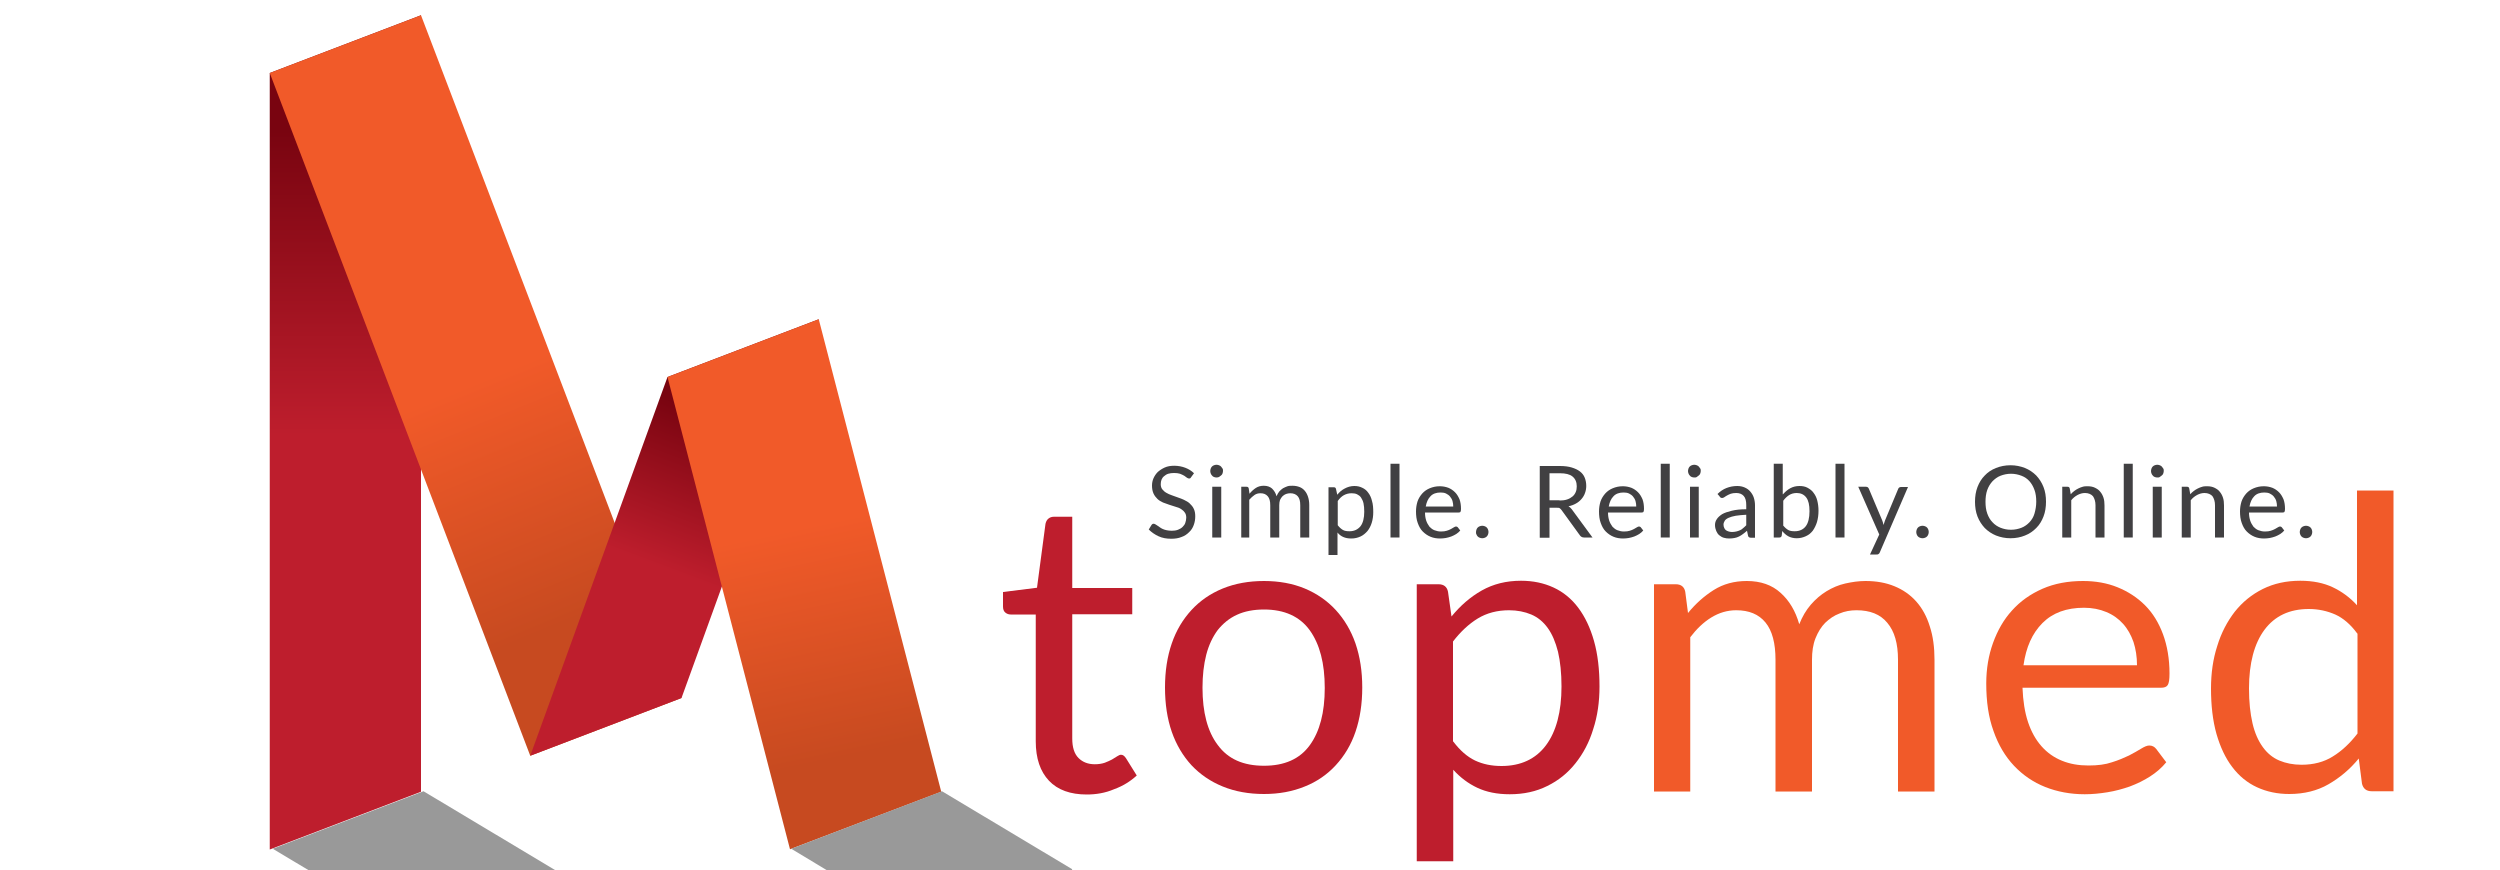 <?xml version="1.0" encoding="utf-8"?>
<!-- Generator: Adobe Illustrator 18.1.0, SVG Export Plug-In . SVG Version: 6.00 Build 0)  -->
<svg version="1.1" id="Layer_1" xmlns="http://www.w3.org/2000/svg" xmlns:xlink="http://www.w3.org/1999/xlink" x="0px" y="0px"
	 viewBox="0 0 1000 348" enable-background="new 0 0 1000 348" xml:space="preserve">
<g>
	<path fill="#BE1E2D" d="M434.7,317.8c-6.5,0-11.6-1.8-15.1-5.5c-3.5-3.7-5.3-8.9-5.3-15.8v-50.7h-10c-0.9,0-1.6-0.3-2.2-0.8
		c-0.6-0.5-0.9-1.3-0.9-2.4v-5.8l13.6-1.7l3.4-25.6c0.2-0.8,0.5-1.5,1.1-2c0.6-0.5,1.3-0.8,2.2-0.8h7.4v28.5h24v10.5h-24v49.7
		c0,3.5,0.8,6.1,2.5,7.8c1.7,1.7,3.9,2.5,6.5,2.5c1.5,0,2.8-0.2,4-0.6c1.1-0.4,2.1-0.9,2.9-1.3c0.8-0.5,1.5-0.9,2.1-1.3
		s1.1-0.6,1.5-0.6c0.8,0,1.4,0.5,2,1.4l4.3,6.9c-2.5,2.3-5.5,4.2-9.1,5.5C442.1,317.2,438.4,317.8,434.7,317.8z"/>
	<path fill="#BE1E2D" d="M505.6,232.4c6,0,11.5,1,16.3,3c4.8,2,9,4.9,12.4,8.6c3.4,3.7,6.1,8.2,7.9,13.4c1.8,5.3,2.7,11.1,2.7,17.6
		c0,6.5-0.9,12.4-2.7,17.7s-4.5,9.7-7.9,13.4c-3.4,3.7-7.6,6.6-12.4,8.5c-4.9,2-10.3,3-16.3,3c-6.1,0-11.6-1-16.5-3
		c-4.9-2-9-4.8-12.5-8.5c-3.4-3.7-6.1-8.2-7.9-13.4c-1.8-5.2-2.7-11.1-2.7-17.7c0-6.5,0.9-12.4,2.7-17.6c1.8-5.3,4.5-9.7,7.9-13.4
		c3.4-3.7,7.6-6.6,12.5-8.6C494,233.4,499.5,232.4,505.6,232.4z M505.6,306.3c8.2,0,14.3-2.7,18.3-8.2c4-5.5,6-13.1,6-22.9
		c0-9.9-2-17.5-6-23.1c-4-5.5-10.1-8.3-18.3-8.3c-4.1,0-7.8,0.7-10.8,2.1c-3.1,1.4-5.6,3.5-7.7,6.1c-2,2.7-3.6,6-4.6,9.9
		c-1,3.9-1.5,8.3-1.5,13.2c0,9.8,2,17.5,6.1,22.9C491.2,303.6,497.3,306.3,505.6,306.3z"/>
	<path fill="#BE1E2D" d="M580.6,246.6c3.5-4.3,7.5-7.8,12.1-10.4c4.6-2.6,9.8-3.9,15.7-3.9c4.8,0,9.1,0.9,13,2.7
		c3.9,1.8,7.2,4.5,9.9,8.1c2.7,3.6,4.8,8,6.3,13.3c1.5,5.3,2.2,11.4,2.2,18.2c0,6.1-0.8,11.8-2.5,17c-1.6,5.3-4,9.8-7.1,13.7
		s-6.8,6.9-11.3,9.1c-4.4,2.2-9.4,3.3-15,3.3c-5.1,0-9.4-0.9-13-2.6c-3.6-1.7-6.8-4.1-9.6-7.2v36.6h-14.6V233.7h8.7
		c2.1,0,3.4,1,3.8,3L580.6,246.6z M581.3,296.6c2.7,3.6,5.6,6.1,8.7,7.6c3.2,1.5,6.7,2.2,10.6,2.2c7.7,0,13.7-2.8,17.8-8.3
		c4.1-5.5,6.2-13.4,6.2-23.5c0-5.4-0.5-10-1.4-13.9c-1-3.9-2.3-7-4.1-9.5c-1.8-2.5-4-4.3-6.6-5.4s-5.6-1.7-8.9-1.7
		c-4.7,0-8.9,1.1-12.5,3.3c-3.6,2.2-6.9,5.3-9.9,9.2V296.6z"/>
	<path fill="#F15A29" d="M661.6,316.5v-82.8h8.7c2.1,0,3.4,1,3.8,3l1.1,8.5c3.1-3.8,6.5-6.8,10.3-9.2c3.8-2.4,8.2-3.6,13.2-3.6
		c5.6,0,10.1,1.6,13.5,4.7c3.5,3.1,6,7.3,7.5,12.6c1.2-3,2.7-5.6,4.6-7.8c1.9-2.2,4-4,6.3-5.4c2.3-1.4,4.8-2.5,7.5-3.1s5.3-1,8.1-1
		c4.4,0,8.2,0.7,11.6,2.1c3.4,1.4,6.3,3.4,8.7,6.1c2.4,2.7,4.2,6,5.4,9.9c1.3,3.9,1.9,8.4,1.9,13.4v52.7h-14.6v-52.7
		c0-6.5-1.4-11.4-4.3-14.8c-2.8-3.4-6.9-5-12.3-5c-2.4,0-4.7,0.4-6.8,1.3c-2.2,0.8-4,2.1-5.7,3.7c-1.6,1.6-2.9,3.7-3.9,6.2
		c-1,2.5-1.4,5.4-1.4,8.6v52.7h-14.6v-52.7c0-6.6-1.3-11.6-4-14.9c-2.7-3.3-6.6-4.9-11.7-4.9c-3.6,0-6.9,1-10,2.9
		c-3.1,1.9-5.9,4.6-8.4,7.9v61.7H661.6z"/>
	<path fill="#F15A29" d="M866.5,304.9c-1.8,2.2-4,4.1-6.5,5.7c-2.5,1.6-5.2,2.9-8.1,4c-2.9,1-5.8,1.8-8.9,2.3
		c-3.1,0.5-6.1,0.8-9.1,0.8c-5.7,0-11-1-15.8-2.9c-4.8-1.9-9-4.8-12.5-8.5c-3.5-3.7-6.3-8.4-8.2-13.9c-2-5.5-2.9-11.8-2.9-19
		c0-5.8,0.9-11.2,2.7-16.2c1.8-5,4.3-9.4,7.6-13c3.3-3.7,7.4-6.6,12.2-8.7c4.8-2.1,10.2-3.1,16.2-3.1c5,0,9.6,0.8,13.8,2.5
		c4.2,1.7,7.9,4.1,11,7.2c3.1,3.1,5.5,7,7.2,11.6c1.7,4.6,2.6,9.9,2.6,15.7c0,2.3-0.2,3.8-0.7,4.6c-0.5,0.8-1.4,1.1-2.8,1.1H809
		c0.2,5.2,0.9,9.8,2.2,13.7c1.3,3.9,3.1,7.1,5.4,9.7c2.3,2.6,5,4.5,8.2,5.8c3.2,1.3,6.7,1.9,10.6,1.9c3.7,0,6.8-0.4,9.4-1.3
		c2.6-0.8,4.9-1.8,6.8-2.7c1.9-1,3.5-1.9,4.8-2.7c1.3-0.8,2.4-1.3,3.3-1.3c1.2,0,2.1,0.5,2.8,1.4L866.5,304.9z M854.8,266.1
		c0-3.4-0.5-6.5-1.4-9.3c-1-2.8-2.3-5.2-4.2-7.3c-1.8-2-4-3.6-6.7-4.7c-2.6-1.1-5.6-1.7-8.9-1.7c-7,0-12.5,2-16.6,6.1
		c-4.1,4.1-6.6,9.7-7.6,16.9H854.8z"/>
	<path fill="#F15A29" d="M957.4,196.1v120.4h-8.7c-2.1,0-3.4-1-3.9-3l-1.3-10.1c-3.5,4.3-7.6,7.7-12.1,10.3
		c-4.5,2.6-9.8,3.9-15.7,3.9c-4.7,0-9-0.9-12.9-2.7c-3.9-1.8-7.2-4.5-9.9-8.1c-2.7-3.5-4.8-8-6.3-13.2c-1.5-5.3-2.2-11.4-2.2-18.2
		c0-6.1,0.8-11.8,2.5-17c1.6-5.3,4-9.8,7-13.7c3.1-3.9,6.8-6.9,11.2-9.1c4.4-2.2,9.4-3.3,15-3.3c5.1,0,9.4,0.9,13,2.6
		c3.6,1.7,6.9,4.1,9.7,7.2v-45.9H957.4z M942.9,253.4c-2.7-3.7-5.7-6.2-8.8-7.6c-3.2-1.4-6.7-2.2-10.6-2.2c-7.7,0-13.6,2.8-17.7,8.3
		c-4.1,5.5-6.2,13.4-6.2,23.5c0,5.4,0.5,10,1.4,13.9s2.3,7,4.1,9.5c1.8,2.5,4,4.3,6.6,5.4c2.6,1.1,5.6,1.7,8.9,1.7
		c4.8,0,9-1.1,12.5-3.3c3.6-2.2,6.9-5.3,9.9-9.2V253.4z"/>
</g>
<g>
	<path fill="#414042" d="M476.5,190.8c-0.1,0.2-0.3,0.4-0.4,0.5c-0.1,0.1-0.3,0.1-0.5,0.1c-0.2,0-0.5-0.1-0.8-0.3
		c-0.3-0.2-0.7-0.5-1.1-0.8c-0.5-0.3-1-0.5-1.7-0.8c-0.6-0.2-1.4-0.3-2.4-0.3c-0.9,0-1.6,0.1-2.3,0.3c-0.7,0.2-1.2,0.6-1.7,1
		s-0.8,0.9-1,1.4c-0.2,0.5-0.3,1.1-0.3,1.8c0,0.8,0.2,1.5,0.6,2c0.4,0.5,0.9,1,1.6,1.4c0.6,0.4,1.4,0.7,2.2,1
		c0.8,0.3,1.7,0.6,2.5,0.9c0.9,0.3,1.7,0.6,2.5,1c0.8,0.4,1.6,0.8,2.2,1.4c0.6,0.6,1.2,1.2,1.6,2.1c0.4,0.8,0.6,1.8,0.6,3
		c0,1.3-0.2,2.4-0.6,3.5s-1,2.1-1.9,2.9c-0.8,0.8-1.8,1.5-3,1.9c-1.2,0.5-2.6,0.7-4.1,0.7c-1.9,0-3.6-0.3-5.1-1s-2.8-1.6-3.9-2.7
		l1.1-1.8c0.1-0.1,0.2-0.3,0.4-0.4c0.2-0.1,0.3-0.1,0.5-0.1c0.2,0,0.4,0.1,0.6,0.2c0.2,0.1,0.5,0.3,0.8,0.5c0.3,0.2,0.6,0.4,1,0.7
		c0.4,0.3,0.8,0.5,1.2,0.7c0.5,0.2,1,0.4,1.6,0.5c0.6,0.1,1.2,0.2,2,0.2c0.9,0,1.7-0.1,2.5-0.4c0.7-0.3,1.3-0.6,1.8-1.1
		s0.9-1,1.1-1.6s0.4-1.4,0.4-2.1c0-0.9-0.2-1.6-0.6-2.1c-0.4-0.6-0.9-1-1.5-1.4c-0.6-0.4-1.4-0.7-2.2-0.9c-0.8-0.3-1.7-0.5-2.5-0.8
		c-0.9-0.3-1.7-0.6-2.5-0.9c-0.8-0.4-1.6-0.8-2.2-1.4c-0.6-0.6-1.2-1.3-1.6-2.2c-0.4-0.9-0.6-1.9-0.6-3.2c0-1,0.2-2,0.6-2.9
		c0.4-0.9,1-1.8,1.7-2.5c0.8-0.7,1.7-1.3,2.8-1.8s2.4-0.7,3.8-0.7c1.6,0,3.1,0.3,4.4,0.8c1.3,0.5,2.5,1.2,3.5,2.2L476.5,190.8z"/>
	<path fill="#414042" d="M489.2,188.4c0,0.3-0.1,0.7-0.2,1c-0.1,0.3-0.3,0.6-0.6,0.8c-0.2,0.2-0.5,0.4-0.8,0.6
		c-0.3,0.1-0.6,0.2-1,0.2s-0.7-0.1-1-0.2s-0.6-0.3-0.8-0.6c-0.2-0.2-0.4-0.5-0.5-0.8c-0.1-0.3-0.2-0.6-0.2-1c0-0.3,0.1-0.7,0.2-1
		s0.3-0.6,0.5-0.8c0.2-0.2,0.5-0.4,0.8-0.5s0.6-0.2,1-0.2s0.7,0.1,1,0.2c0.3,0.1,0.6,0.3,0.8,0.5c0.2,0.2,0.4,0.5,0.6,0.8
		C489.2,187.7,489.2,188,489.2,188.4z M488.5,194.8V215h-3.6v-20.3H488.5z"/>
	<path fill="#414042" d="M496.5,215v-20.3h2.1c0.5,0,0.8,0.2,0.9,0.7l0.3,2.1c0.7-0.9,1.6-1.7,2.5-2.3c0.9-0.6,2-0.9,3.2-0.9
		c1.4,0,2.5,0.4,3.3,1.1c0.8,0.8,1.5,1.8,1.8,3.1c0.3-0.7,0.7-1.4,1.1-1.9c0.5-0.5,1-1,1.5-1.3c0.6-0.3,1.2-0.6,1.8-0.8
		c0.6-0.2,1.3-0.2,2-0.2c1.1,0,2,0.2,2.8,0.5c0.8,0.3,1.5,0.8,2.1,1.5c0.6,0.7,1,1.5,1.3,2.4s0.5,2,0.5,3.3V215h-3.6v-12.9
		c0-1.6-0.3-2.8-1-3.6c-0.7-0.8-1.7-1.2-3-1.2c-0.6,0-1.1,0.1-1.7,0.3c-0.5,0.2-1,0.5-1.4,0.9c-0.4,0.4-0.7,0.9-1,1.5
		c-0.2,0.6-0.3,1.3-0.3,2.1V215h-3.6v-12.9c0-1.6-0.3-2.8-1-3.6c-0.7-0.8-1.6-1.2-2.9-1.2c-0.9,0-1.7,0.2-2.4,0.7
		c-0.7,0.5-1.4,1.1-2.1,1.9V215H496.5z"/>
	<path fill="#414042" d="M534.9,197.9c0.9-1.1,1.8-1.9,3-2.5c1.1-0.6,2.4-1,3.8-1c1.2,0,2.2,0.2,3.2,0.7c0.9,0.4,1.8,1.1,2.4,2
		c0.7,0.9,1.2,2,1.5,3.3c0.4,1.3,0.5,2.8,0.5,4.5c0,1.5-0.2,2.9-0.6,4.2c-0.4,1.3-1,2.4-1.7,3.3c-0.8,0.9-1.7,1.7-2.8,2.2
		c-1.1,0.5-2.3,0.8-3.7,0.8c-1.2,0-2.3-0.2-3.2-0.6s-1.7-1-2.3-1.8v9h-3.6v-27.1h2.1c0.5,0,0.8,0.2,0.9,0.7L534.9,197.9z
		 M535.1,210.1c0.7,0.9,1.4,1.5,2.1,1.9s1.6,0.5,2.6,0.5c1.9,0,3.3-0.7,4.4-2c1-1.3,1.5-3.3,1.5-5.8c0-1.3-0.1-2.5-0.3-3.4
		c-0.2-0.9-0.6-1.7-1-2.3c-0.4-0.6-1-1-1.6-1.3c-0.6-0.3-1.4-0.4-2.2-0.4c-1.2,0-2.2,0.3-3.1,0.8c-0.9,0.5-1.7,1.3-2.4,2.3V210.1z"
		/>
	<path fill="#414042" d="M559.8,185.5V215h-3.6v-29.5H559.8z"/>
	<path fill="#414042" d="M584.1,212.2c-0.4,0.5-1,1-1.6,1.4c-0.6,0.4-1.3,0.7-2,1c-0.7,0.3-1.4,0.4-2.2,0.6
		c-0.7,0.1-1.5,0.2-2.2,0.2c-1.4,0-2.7-0.2-3.9-0.7c-1.2-0.5-2.2-1.2-3.1-2.1c-0.9-0.9-1.5-2-2-3.4c-0.5-1.3-0.7-2.9-0.7-4.6
		c0-1.4,0.2-2.7,0.6-4c0.4-1.2,1.1-2.3,1.9-3.2s1.8-1.6,3-2.1c1.2-0.5,2.5-0.8,4-0.8c1.2,0,2.3,0.2,3.4,0.6c1,0.4,1.9,1,2.7,1.8
		s1.3,1.7,1.8,2.8c0.4,1.1,0.6,2.4,0.6,3.9c0,0.6-0.1,0.9-0.2,1.1c-0.1,0.2-0.3,0.3-0.7,0.3h-13.5c0,1.3,0.2,2.4,0.5,3.3
		s0.8,1.7,1.3,2.4c0.6,0.6,1.2,1.1,2,1.4c0.8,0.3,1.6,0.5,2.6,0.5c0.9,0,1.7-0.1,2.3-0.3c0.6-0.2,1.2-0.4,1.7-0.7s0.9-0.5,1.2-0.7
		c0.3-0.2,0.6-0.3,0.8-0.3c0.3,0,0.5,0.1,0.7,0.3L584.1,212.2z M581.3,202.7c0-0.8-0.1-1.6-0.3-2.3c-0.2-0.7-0.6-1.3-1-1.8
		c-0.4-0.5-1-0.9-1.6-1.2s-1.4-0.4-2.2-0.4c-1.7,0-3.1,0.5-4,1.5c-1,1-1.6,2.4-1.9,4.1H581.3z"/>
	<path fill="#414042" d="M590.4,212.8c0-0.3,0.1-0.7,0.2-1c0.1-0.3,0.3-0.6,0.5-0.8c0.2-0.2,0.5-0.4,0.8-0.5s0.6-0.2,1-0.2
		s0.7,0.1,1,0.2s0.6,0.3,0.8,0.5c0.2,0.2,0.4,0.5,0.5,0.8c0.1,0.3,0.2,0.6,0.2,1c0,0.4-0.1,0.7-0.2,1c-0.1,0.3-0.3,0.6-0.5,0.8
		c-0.2,0.2-0.5,0.4-0.8,0.5s-0.6,0.2-1,0.2s-0.7-0.1-1-0.2s-0.6-0.3-0.8-0.5c-0.2-0.2-0.4-0.5-0.5-0.8
		C590.4,213.5,590.4,213.2,590.4,212.8z"/>
	<path fill="#414042" d="M637,215h-3.4c-0.7,0-1.2-0.3-1.6-0.8l-7.4-10.2c-0.2-0.3-0.5-0.5-0.7-0.7s-0.7-0.2-1.2-0.2h-2.9v12h-3.9
		v-28.7h8.1c1.8,0,3.4,0.2,4.7,0.6s2.4,0.9,3.3,1.6c0.9,0.7,1.5,1.5,1.9,2.5c0.4,1,0.6,2.1,0.6,3.3c0,1-0.2,2-0.5,2.8
		c-0.3,0.9-0.8,1.7-1.4,2.4c-0.6,0.7-1.3,1.3-2.2,1.8c-0.9,0.5-1.9,0.9-3,1.1c0.5,0.3,0.9,0.7,1.3,1.2L637,215z M623.8,200.2
		c1.1,0,2.1-0.1,3-0.4c0.9-0.3,1.6-0.7,2.2-1.2c0.6-0.5,1-1.1,1.3-1.8c0.3-0.7,0.4-1.5,0.4-2.3c0-1.7-0.6-3-1.7-3.9s-2.8-1.3-5-1.3
		h-4.2v10.8H623.8z"/>
	<path fill="#414042" d="M657.3,212.2c-0.4,0.5-1,1-1.6,1.4c-0.6,0.4-1.3,0.7-2,1c-0.7,0.3-1.4,0.4-2.2,0.6
		c-0.7,0.1-1.5,0.2-2.2,0.2c-1.4,0-2.7-0.2-3.9-0.7c-1.2-0.5-2.2-1.2-3.1-2.1c-0.9-0.9-1.5-2-2-3.4c-0.5-1.3-0.7-2.9-0.7-4.6
		c0-1.4,0.2-2.7,0.6-4c0.4-1.2,1.1-2.3,1.9-3.2s1.8-1.6,3-2.1c1.2-0.5,2.5-0.8,4-0.8c1.2,0,2.3,0.2,3.4,0.6c1,0.4,1.9,1,2.7,1.8
		s1.3,1.7,1.8,2.8c0.4,1.1,0.6,2.4,0.6,3.9c0,0.6-0.1,0.9-0.2,1.1c-0.1,0.2-0.3,0.3-0.7,0.3h-13.5c0,1.3,0.2,2.4,0.5,3.3
		s0.8,1.7,1.3,2.4c0.6,0.6,1.2,1.1,2,1.4c0.8,0.3,1.6,0.5,2.6,0.5c0.9,0,1.7-0.1,2.3-0.3c0.6-0.2,1.2-0.4,1.7-0.7s0.9-0.5,1.2-0.7
		c0.3-0.2,0.6-0.3,0.8-0.3c0.3,0,0.5,0.1,0.7,0.3L657.3,212.2z M654.5,202.7c0-0.8-0.1-1.6-0.3-2.3c-0.2-0.7-0.6-1.3-1-1.8
		c-0.4-0.5-1-0.9-1.6-1.2s-1.4-0.4-2.2-0.4c-1.7,0-3.1,0.5-4,1.5c-1,1-1.6,2.4-1.9,4.1H654.5z"/>
	<path fill="#414042" d="M667.9,185.5V215h-3.6v-29.5H667.9z"/>
	<path fill="#414042" d="M680.3,188.4c0,0.3-0.1,0.7-0.2,1c-0.1,0.3-0.3,0.6-0.6,0.8c-0.2,0.2-0.5,0.4-0.8,0.6s-0.6,0.2-1,0.2
		s-0.7-0.1-1-0.2s-0.6-0.3-0.8-0.6c-0.2-0.2-0.4-0.5-0.5-0.8c-0.1-0.3-0.2-0.6-0.2-1c0-0.3,0.1-0.7,0.2-1c0.1-0.3,0.3-0.6,0.5-0.8
		c0.2-0.2,0.5-0.4,0.8-0.5s0.6-0.2,1-0.2s0.7,0.1,1,0.2s0.6,0.3,0.8,0.5c0.2,0.2,0.4,0.5,0.6,0.8S680.3,188,680.3,188.4z
		 M679.5,194.8V215H676v-20.3H679.5z"/>
	<path fill="#414042" d="M687,197.6c1.1-1.1,2.3-1.9,3.6-2.4s2.7-0.8,4.3-0.8c1.1,0,2.1,0.2,3,0.6c0.9,0.4,1.6,0.9,2.2,1.6
		c0.6,0.7,1.1,1.5,1.4,2.4c0.3,0.9,0.5,2,0.5,3.1v13h-1.6c-0.3,0-0.6-0.1-0.8-0.2c-0.2-0.1-0.3-0.3-0.4-0.7l-0.4-1.9
		c-0.5,0.5-1.1,0.9-1.6,1.3c-0.5,0.4-1,0.7-1.6,1c-0.6,0.3-1.2,0.5-1.8,0.6c-0.6,0.1-1.3,0.2-2.1,0.2c-0.8,0-1.5-0.1-2.2-0.3
		c-0.7-0.2-1.3-0.6-1.8-1c-0.5-0.4-0.9-1-1.2-1.7s-0.5-1.5-0.5-2.4c0-0.8,0.2-1.6,0.7-2.3c0.4-0.7,1.2-1.4,2.1-2
		c1-0.6,2.3-1,3.9-1.4s3.5-0.6,5.8-0.6V202c0-1.6-0.3-2.8-1-3.6c-0.7-0.8-1.7-1.2-3-1.2c-0.9,0-1.6,0.1-2.2,0.3
		c-0.6,0.2-1.1,0.5-1.5,0.7s-0.8,0.5-1.1,0.7c-0.3,0.2-0.6,0.3-0.9,0.3c-0.2,0-0.4-0.1-0.6-0.2c-0.2-0.1-0.3-0.3-0.4-0.5L687,197.6z
		 M698.5,205.9c-1.6,0.1-3,0.2-4.2,0.4c-1.2,0.2-2.1,0.5-2.8,0.8c-0.7,0.3-1.3,0.7-1.6,1.2c-0.3,0.5-0.5,1-0.5,1.5
		c0,0.5,0.1,1,0.3,1.4c0.2,0.4,0.4,0.7,0.7,0.9c0.3,0.2,0.7,0.4,1.1,0.5c0.4,0.1,0.8,0.2,1.3,0.2c0.6,0,1.2-0.1,1.7-0.2
		c0.5-0.1,1-0.3,1.5-0.5c0.5-0.2,0.9-0.5,1.3-0.9c0.4-0.3,0.8-0.7,1.2-1.1V205.9z"/>
	<path fill="#414042" d="M713.2,197.7c0.9-1,1.8-1.8,2.9-2.4c1.1-0.6,2.3-0.9,3.7-0.9c1.2,0,2.3,0.2,3.2,0.7s1.8,1.1,2.4,2
		c0.7,0.9,1.2,1.9,1.5,3.1s0.5,2.6,0.5,4.1c0,1.6-0.2,3.1-0.6,4.5c-0.4,1.3-1,2.5-1.7,3.5c-0.8,1-1.7,1.7-2.8,2.2
		c-1.1,0.5-2.3,0.8-3.6,0.8c-1.3,0-2.5-0.3-3.4-0.8c-0.9-0.5-1.7-1.2-2.4-2.1l-0.2,1.8c-0.1,0.5-0.4,0.8-0.9,0.8h-2.3v-29.5h3.6
		V197.7z M713.2,210.1c0.7,0.9,1.4,1.5,2.1,1.9s1.6,0.5,2.6,0.5c1.9,0,3.4-0.7,4.4-2c1-1.3,1.5-3.4,1.5-6c0-2.5-0.4-4.3-1.3-5.5
		c-0.9-1.2-2.2-1.8-3.8-1.8c-1.2,0-2.2,0.3-3,0.8s-1.7,1.3-2.4,2.3V210.1z"/>
	<path fill="#414042" d="M737.8,185.5V215h-3.6v-29.5H737.8z"/>
	<path fill="#414042" d="M763.2,194.8L751.9,221c-0.1,0.3-0.3,0.5-0.5,0.6c-0.2,0.2-0.5,0.2-0.8,0.2H748l3.7-8l-8.4-19.1h3.1
		c0.3,0,0.5,0.1,0.7,0.2c0.2,0.2,0.3,0.3,0.4,0.5l5.4,12.8c0.2,0.6,0.4,1.1,0.5,1.8c0.2-0.6,0.4-1.2,0.6-1.8l5.3-12.7
		c0.1-0.2,0.2-0.4,0.4-0.5c0.2-0.1,0.4-0.2,0.7-0.2H763.2z"/>
	<path fill="#414042" d="M766.5,212.8c0-0.3,0.1-0.7,0.2-1c0.1-0.3,0.3-0.6,0.5-0.8c0.2-0.2,0.5-0.4,0.8-0.5s0.6-0.2,1-0.2
		s0.7,0.1,1,0.2s0.6,0.3,0.8,0.5c0.2,0.2,0.4,0.5,0.5,0.8c0.1,0.3,0.2,0.6,0.2,1c0,0.4-0.1,0.7-0.2,1c-0.1,0.3-0.3,0.6-0.5,0.8
		c-0.2,0.2-0.5,0.4-0.8,0.5s-0.6,0.2-1,0.2s-0.7-0.1-1-0.2s-0.6-0.3-0.8-0.5c-0.2-0.2-0.4-0.5-0.5-0.8
		C766.6,213.5,766.5,213.2,766.5,212.8z"/>
	<path fill="#414042" d="M818.4,200.7c0,2.1-0.3,4.1-1,5.9c-0.7,1.8-1.6,3.3-2.9,4.6s-2.7,2.3-4.5,3c-1.7,0.7-3.7,1.1-5.8,1.1
		s-4-0.4-5.8-1.1c-1.7-0.7-3.2-1.7-4.5-3c-1.2-1.3-2.2-2.8-2.9-4.6c-0.7-1.8-1-3.8-1-5.9c0-2.1,0.3-4.1,1-5.9
		c0.7-1.8,1.6-3.3,2.9-4.6c1.2-1.3,2.7-2.3,4.5-3c1.7-0.7,3.7-1.1,5.8-1.1s4,0.4,5.8,1.1c1.7,0.7,3.2,1.7,4.5,3
		c1.2,1.3,2.2,2.8,2.9,4.6C818.1,196.6,818.4,198.5,818.4,200.7z M814.5,200.7c0-1.8-0.2-3.3-0.7-4.7c-0.5-1.4-1.2-2.6-2-3.5
		c-0.9-1-1.9-1.7-3.2-2.2c-1.3-0.5-2.7-0.8-4.2-0.8c-1.5,0-2.9,0.3-4.2,0.8c-1.3,0.5-2.3,1.3-3.2,2.2c-0.9,1-1.6,2.1-2.1,3.5
		c-0.5,1.4-0.7,3-0.7,4.7c0,1.8,0.2,3.3,0.7,4.7c0.5,1.4,1.2,2.6,2.1,3.5c0.9,1,2,1.7,3.2,2.2c1.3,0.5,2.6,0.8,4.2,0.8
		c1.5,0,2.9-0.3,4.2-0.8c1.3-0.5,2.3-1.3,3.2-2.2c0.9-1,1.6-2.1,2-3.5C814.2,204,814.5,202.4,814.5,200.7z"/>
	<path fill="#414042" d="M828.3,197.7c0.4-0.5,0.9-0.9,1.4-1.3c0.5-0.4,1-0.7,1.6-1c0.6-0.3,1.1-0.5,1.8-0.7c0.6-0.2,1.3-0.2,2-0.2
		c1.1,0,2.1,0.2,2.9,0.6s1.6,0.9,2.1,1.6c0.6,0.7,1,1.5,1.3,2.4c0.3,0.9,0.4,2,0.4,3.1V215h-3.6v-12.9c0-1.5-0.4-2.7-1-3.6
		c-0.7-0.8-1.8-1.3-3.2-1.3c-1.1,0-2,0.3-3,0.8c-0.9,0.5-1.8,1.2-2.5,2.1V215h-3.6v-20.3h2.1c0.5,0,0.8,0.2,0.9,0.7L828.3,197.7z"/>
	<path fill="#414042" d="M853.1,185.5V215h-3.6v-29.5H853.1z"/>
	<path fill="#414042" d="M865.5,188.4c0,0.3-0.1,0.7-0.2,1c-0.1,0.3-0.3,0.6-0.6,0.8c-0.2,0.2-0.5,0.4-0.8,0.6s-0.6,0.2-1,0.2
		s-0.7-0.1-1-0.2s-0.6-0.3-0.8-0.6c-0.2-0.2-0.4-0.5-0.5-0.8c-0.1-0.3-0.2-0.6-0.2-1c0-0.3,0.1-0.7,0.2-1c0.1-0.3,0.3-0.6,0.5-0.8
		c0.2-0.2,0.5-0.4,0.8-0.5s0.6-0.2,1-0.2s0.7,0.1,1,0.2s0.6,0.3,0.8,0.5c0.2,0.2,0.4,0.5,0.6,0.8S865.5,188,865.5,188.4z
		 M864.7,194.8V215h-3.6v-20.3H864.7z"/>
	<path fill="#414042" d="M876.1,197.7c0.4-0.5,0.9-0.9,1.4-1.3c0.5-0.4,1-0.7,1.6-1c0.6-0.3,1.1-0.5,1.8-0.7c0.6-0.2,1.3-0.2,2-0.2
		c1.1,0,2.1,0.2,2.9,0.6s1.6,0.9,2.1,1.6c0.6,0.7,1,1.5,1.3,2.4c0.3,0.9,0.4,2,0.4,3.1V215H886v-12.9c0-1.5-0.4-2.7-1-3.6
		c-0.7-0.8-1.8-1.3-3.2-1.3c-1.1,0-2,0.3-3,0.8c-0.9,0.5-1.8,1.2-2.5,2.1V215h-3.6v-20.3h2.1c0.5,0,0.8,0.2,0.9,0.7L876.1,197.7z"/>
	<path fill="#414042" d="M913.7,212.2c-0.4,0.5-1,1-1.6,1.4c-0.6,0.4-1.3,0.7-2,1c-0.7,0.3-1.4,0.4-2.2,0.6
		c-0.7,0.1-1.5,0.2-2.2,0.2c-1.4,0-2.7-0.2-3.9-0.7c-1.2-0.5-2.2-1.2-3.1-2.1c-0.9-0.9-1.5-2-2-3.4c-0.5-1.3-0.7-2.9-0.7-4.6
		c0-1.4,0.2-2.7,0.6-4c0.4-1.2,1.1-2.3,1.9-3.2s1.8-1.6,3-2.1c1.2-0.5,2.5-0.8,4-0.8c1.2,0,2.3,0.2,3.4,0.6c1,0.4,1.9,1,2.7,1.8
		s1.3,1.7,1.8,2.8c0.4,1.1,0.6,2.4,0.6,3.9c0,0.6-0.1,0.9-0.2,1.1c-0.1,0.2-0.3,0.3-0.7,0.3h-13.5c0,1.3,0.2,2.4,0.5,3.3
		s0.8,1.7,1.3,2.4c0.6,0.6,1.2,1.1,2,1.4c0.8,0.3,1.6,0.5,2.6,0.5c0.9,0,1.7-0.1,2.3-0.3c0.6-0.2,1.2-0.4,1.7-0.7s0.9-0.5,1.2-0.7
		c0.3-0.2,0.6-0.3,0.8-0.3c0.3,0,0.5,0.1,0.7,0.3L913.7,212.2z M910.8,202.7c0-0.8-0.1-1.6-0.3-2.3c-0.2-0.7-0.6-1.3-1-1.8
		c-0.4-0.5-1-0.9-1.6-1.2s-1.4-0.4-2.2-0.4c-1.7,0-3.1,0.5-4,1.5c-1,1-1.6,2.4-1.9,4.1H910.8z"/>
	<path fill="#414042" d="M919.9,212.8c0-0.3,0.1-0.7,0.2-1c0.1-0.3,0.3-0.6,0.5-0.8c0.2-0.2,0.5-0.4,0.8-0.5s0.6-0.2,1-0.2
		s0.7,0.1,1,0.2s0.6,0.3,0.8,0.5c0.2,0.2,0.4,0.5,0.5,0.8c0.1,0.3,0.2,0.6,0.2,1c0,0.4-0.1,0.7-0.2,1c-0.1,0.3-0.3,0.6-0.5,0.8
		c-0.2,0.2-0.5,0.4-0.8,0.5s-0.6,0.2-1,0.2s-0.7-0.1-1-0.2s-0.6-0.3-0.8-0.5c-0.2-0.2-0.4-0.5-0.5-0.8
		C920,213.5,919.9,213.2,919.9,212.8z"/>
</g>
<g>
	<linearGradient id="SVGID_1_" gradientUnits="userSpaceOnUse" x1="138.163" y1="52.324" x2="138.163" y2="174.142">
		<stop  offset="0" style="stop-color:#790410"/>
		<stop  offset="1" style="stop-color:#BE1E2D"/>
	</linearGradient>
	<polygon fill="url(#SVGID_1_)" points="168.4,6.1 107.9,29.2 107.9,339.8 168.4,316.7 	"/>
	<linearGradient id="SVGID_2_" gradientUnits="userSpaceOnUse" x1="189.78" y1="153.043" x2="228.756" y2="248.048">
		<stop  offset="0" style="stop-color:#F15A29"/>
		<stop  offset="1" style="stop-color:#C74A20"/>
	</linearGradient>
	<polygon fill="url(#SVGID_2_)" points="168.4,6.1 107.9,29.2 212.1,302.3 272.6,279.2 	"/>
	<linearGradient id="SVGID_3_" gradientUnits="userSpaceOnUse" x1="287.934" y1="166.714" x2="265.197" y2="227.347">
		<stop  offset="0" style="stop-color:#790410"/>
		<stop  offset="1" style="stop-color:#BE1E2D"/>
	</linearGradient>
	<polygon fill="url(#SVGID_3_)" points="272.6,279.2 212.1,302.3 267,150.8 327.5,127.7 	"/>
	<linearGradient id="SVGID_4_" gradientUnits="userSpaceOnUse" x1="317.048" y1="211.542" x2="336.536" y2="303.3">
		<stop  offset="0" style="stop-color:#F15A29"/>
		<stop  offset="1" style="stop-color:#C74A20"/>
	</linearGradient>
	<polygon fill="url(#SVGID_4_)" points="376.5,316.7 316,339.7 267,150.8 327.5,127.7 	"/>
</g>
<g>
	<polygon fill="#999999" points="169.4,316.5 109.1,339.5 123.3,348 222,348 	"/>
	<path fill="#999999" d="M428.9,347.7l-52.1-31.2l-60.3,23l14.1,8.5h98.2C428.8,347.9,428.8,347.8,428.9,347.7z"/>
</g>
</svg>
